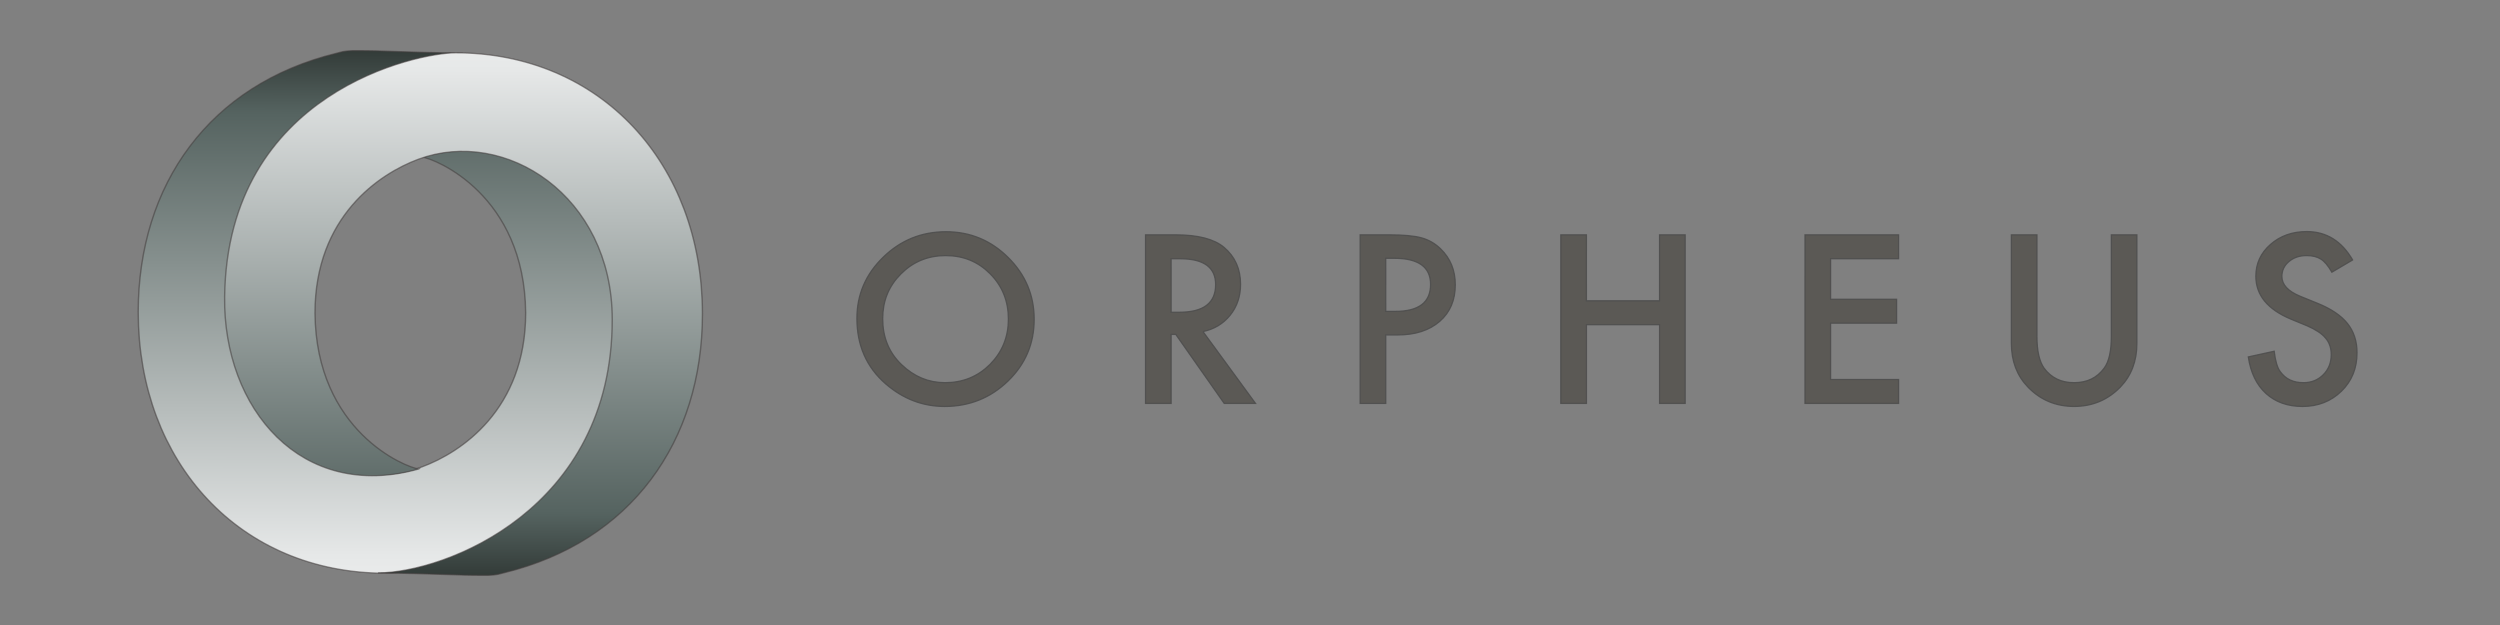 <svg xmlns="http://www.w3.org/2000/svg" xmlns:xlink="http://www.w3.org/1999/xlink" width="200" height="50"><rect width="100%" height="100%" fill="#808080" stroke="none"/><defs><linearGradient id="a" x1="81.575" x2="81.785" y1="195.583" y2="-1.725" gradientUnits="userSpaceOnUse"><stop offset="0" stop-color="#fdfdfd"/><stop offset=".207" stop-color="#e6e8e8"/><stop offset=".896" stop-color="#556360"/><stop offset="1" stop-color="#303835"/></linearGradient></defs><path fill="#5b5955" stroke="#4d4d4d" stroke-opacity=".84" stroke-width=".103" d="M68.552 25.467q0-2.845 2.1-4.888 2.092-2.042 5.025-2.042 2.902 0 4.976 2.059 2.082 2.062 2.082 4.95 0 2.91-2.091 4.936-2.102 2.035-5.07 2.035-2.629 0-4.72-1.807-2.302-2.001-2.302-5.24zm2.065.029q0 2.235 1.51 3.676 1.505 1.442 3.473 1.442 2.135 0 3.603-1.466 1.467-1.487 1.467-3.619 0-2.155-1.45-3.614-1.442-1.466-3.567-1.466-2.118 0-3.578 1.466-1.458 1.45-1.458 3.58zm25.622 1.028 4.203 5.748h-2.505l-3.876-5.52h-.37v5.52h-2.048V18.787h2.4q2.69 0 3.884 1.004 1.318 1.12 1.318 2.953 0 1.433-.825 2.463-.827 1.031-2.18 1.32zm-2.548-1.545h.653q2.906 0 2.906-2.21 0-2.067-2.83-2.067h-.73zm17.17 1.817v5.479h-2.049V18.787h2.322q1.704 0 2.575.237.877.236 1.547.89 1.168 1.136 1.168 2.866 0 1.85-1.248 2.932-1.25 1.084-3.365 1.084zm0-1.887h.763q2.822 0 2.822-2.155 0-2.09-2.909-2.09h-.677zm16.052-.845h5.851v-5.277h2.05v13.485h-2.047v-6.296h-5.852v6.296h-2.05V18.787h2.048zm24.975-3.365h-5.44v3.242h5.28v1.913h-5.28v4.506h5.44v1.912h-7.489V18.787h7.489zm11.069-1.912v8.122q0 1.74.57 2.542.854 1.163 2.4 1.163 1.556 0 2.407-1.163.573-.776.573-2.54v-8.124h2.046v8.68q0 2.13-1.335 3.51-1.504 1.538-3.692 1.538t-3.68-1.538q-1.337-1.38-1.337-3.508v-8.682zm25.255 2.009-1.661.98q-.467-.805-.887-1.05-.44-.279-1.137-.279-.851 0-1.414.48-.561.472-.561 1.188 0 .987 1.475 1.59l1.354.55q1.654.664 2.418 1.625.764.952.764 2.34 0 1.86-1.248 3.077-1.257 1.22-3.12 1.22-1.767 0-2.918-1.038-1.134-1.04-1.414-2.927l2.072-.454q.143 1.187.493 1.642.634.874 1.845.874.958 0 1.591-.639.634-.637.634-1.615 0-.394-.114-.716-.106-.332-.343-.6-.23-.282-.597-.517-.37-.245-.88-.464l-1.309-.54q-2.788-1.171-2.788-3.425 0-1.519 1.17-2.542 1.169-1.031 2.91-1.031 2.345 0 3.665 2.27z"/><g stroke-width=".406" transform="matrix(.283 0 0 .261 6.663 4.095)"><path id="b" fill="url(#a)" fill-rule="evenodd" stroke="#423d3d" stroke-dasharray="none" stroke-opacity=".55" stroke-width=".406" d="M95.705 32.442c33.178-10.126 55.325 18.448 54.898 52.788-.785 63.043-54.875 74.77-65.239 74.77-40.892 0-69.836-33.796-69.836-80.036 0-39.185 20.232-69.824 56.05-79.333L73.291.15c.543-.138 1.784-.283 2.642-.299l.872-.01c8.916-.036 13.336.533 30.448.74C88.58.648 41.03 19.763 41.03 78.25c0 38.141 30.413 58.96 54.792 49.138 10.914-4.397 29.232-17.484 29.232-47.171-.286-36.194-25.563-47.292-29.349-47.776z"/><use xlink:href="#b" fill="#3f3a3a" stroke="#3f3a3a" transform="rotate(180 95.278 80.25)"/></g></svg>